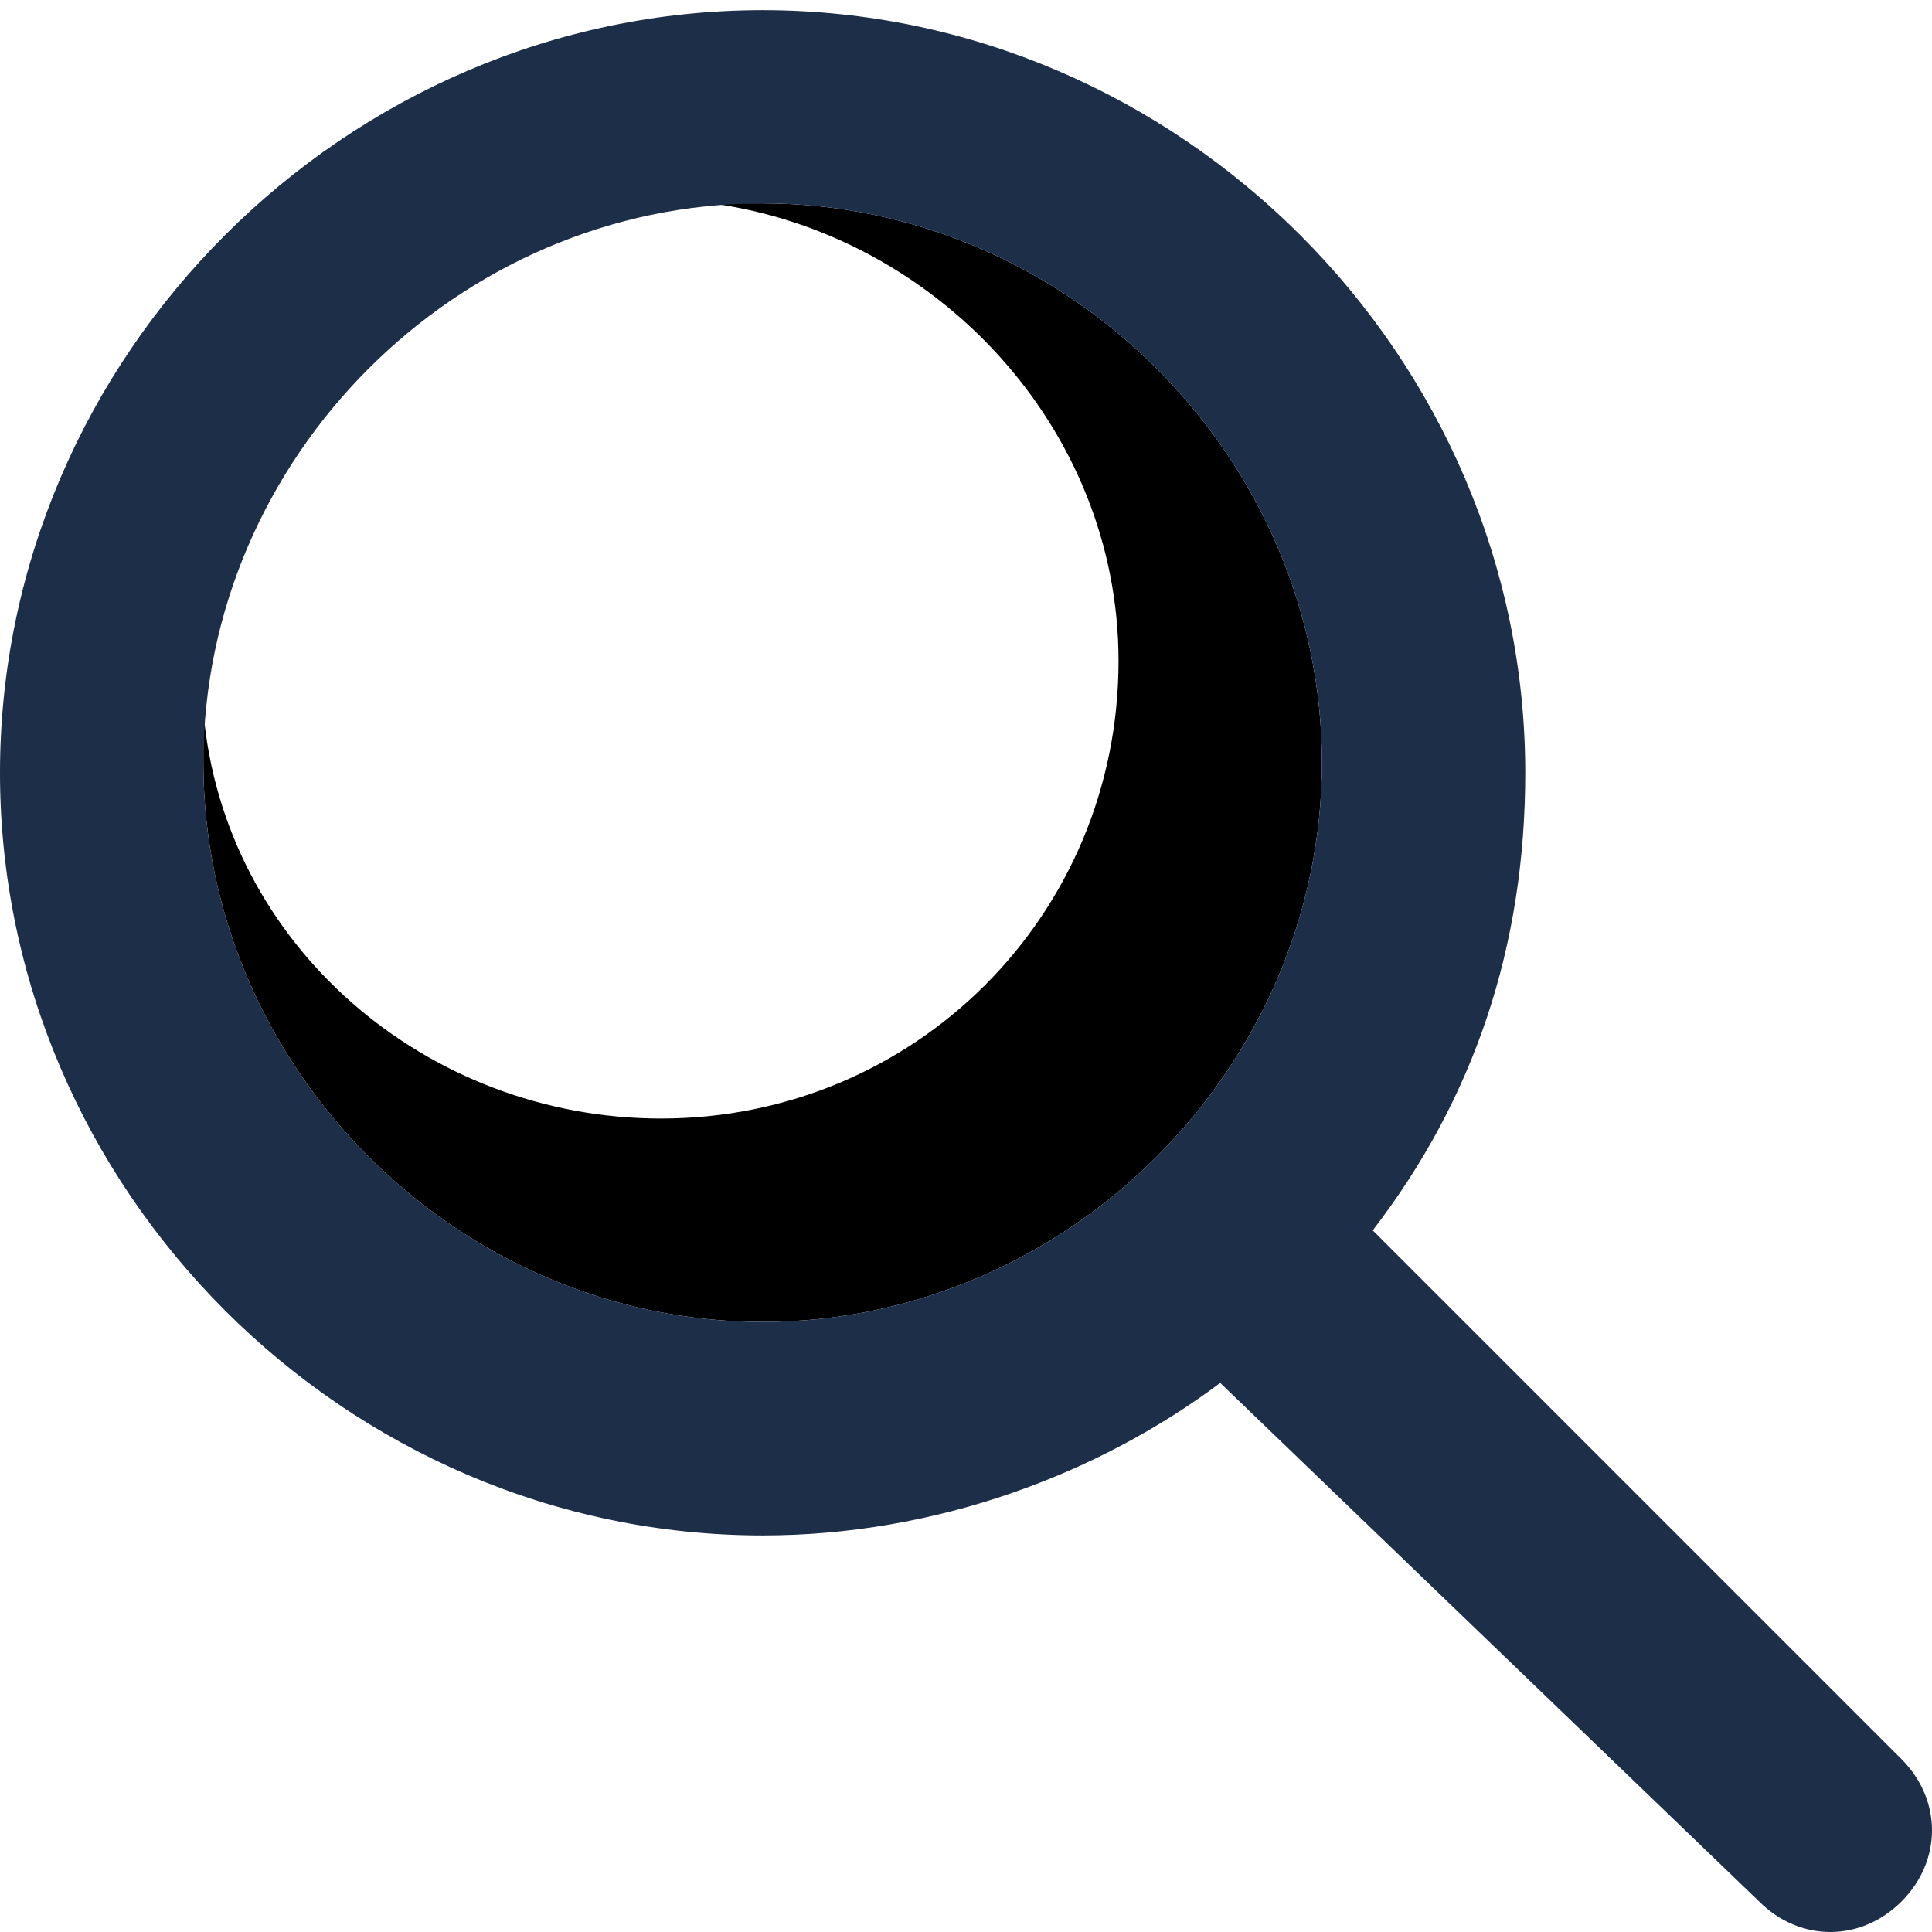 <?xml version="1.0" encoding="utf-8"?>
<!-- Generator: Adobe Illustrator 19.0.0, SVG Export Plug-In . SVG Version: 6.00 Build 0)  -->
<svg version="1.1" id="SvgjsSvg1014" xmlns:svgjs="http://svgjs.com/svgjs"
	 xmlns="http://www.w3.org/2000/svg" xmlns:xlink="http://www.w3.org/1999/xlink" x="0px" y="0px" viewBox="-295 387 19 19"
	 enable-background="new -295 387 19 19" xml:space="preserve">
<title>Combined Shape Copy 36</title>
<desc>Created with Avocode.</desc>
<path id="SvgjsPath1016" fill="currentColor" d="M-293,394.5c0-0.2,0-0.4,0-0.5c0.2,2.3,2.2,4,4.5,4c2.5,0,4.5-2,4.5-4.5
	c0-2.3-1.8-4.2-4-4.5c0.2,0,0.3,0,0.5,0c3,0,5.5,2.5,5.5,5.5s-2.5,5.5-5.5,5.5S-293,397.5-293,394.5z"/>
<path id="SvgjsPath1017" fill="#1D2E49" d="M-277.7,405.7c0.4,0.4,1,0.4,1.4,0c0.4-0.4,0.4-1,0-1.4l-5.2-5.2c1-1.3,1.5-2.8,1.5-4.5
	c0-4.1-3.4-7.5-7.5-7.5s-7.5,3.4-7.5,7.5s3.4,7.5,7.5,7.5c1.7,0,3.3-0.6,4.5-1.5L-277.7,405.7z M-287.5,400c-3,0-5.5-2.5-5.5-5.5
	s2.5-5.5,5.5-5.5s5.5,2.5,5.5,5.5S-284.5,400-287.5,400z"/>
</svg>
